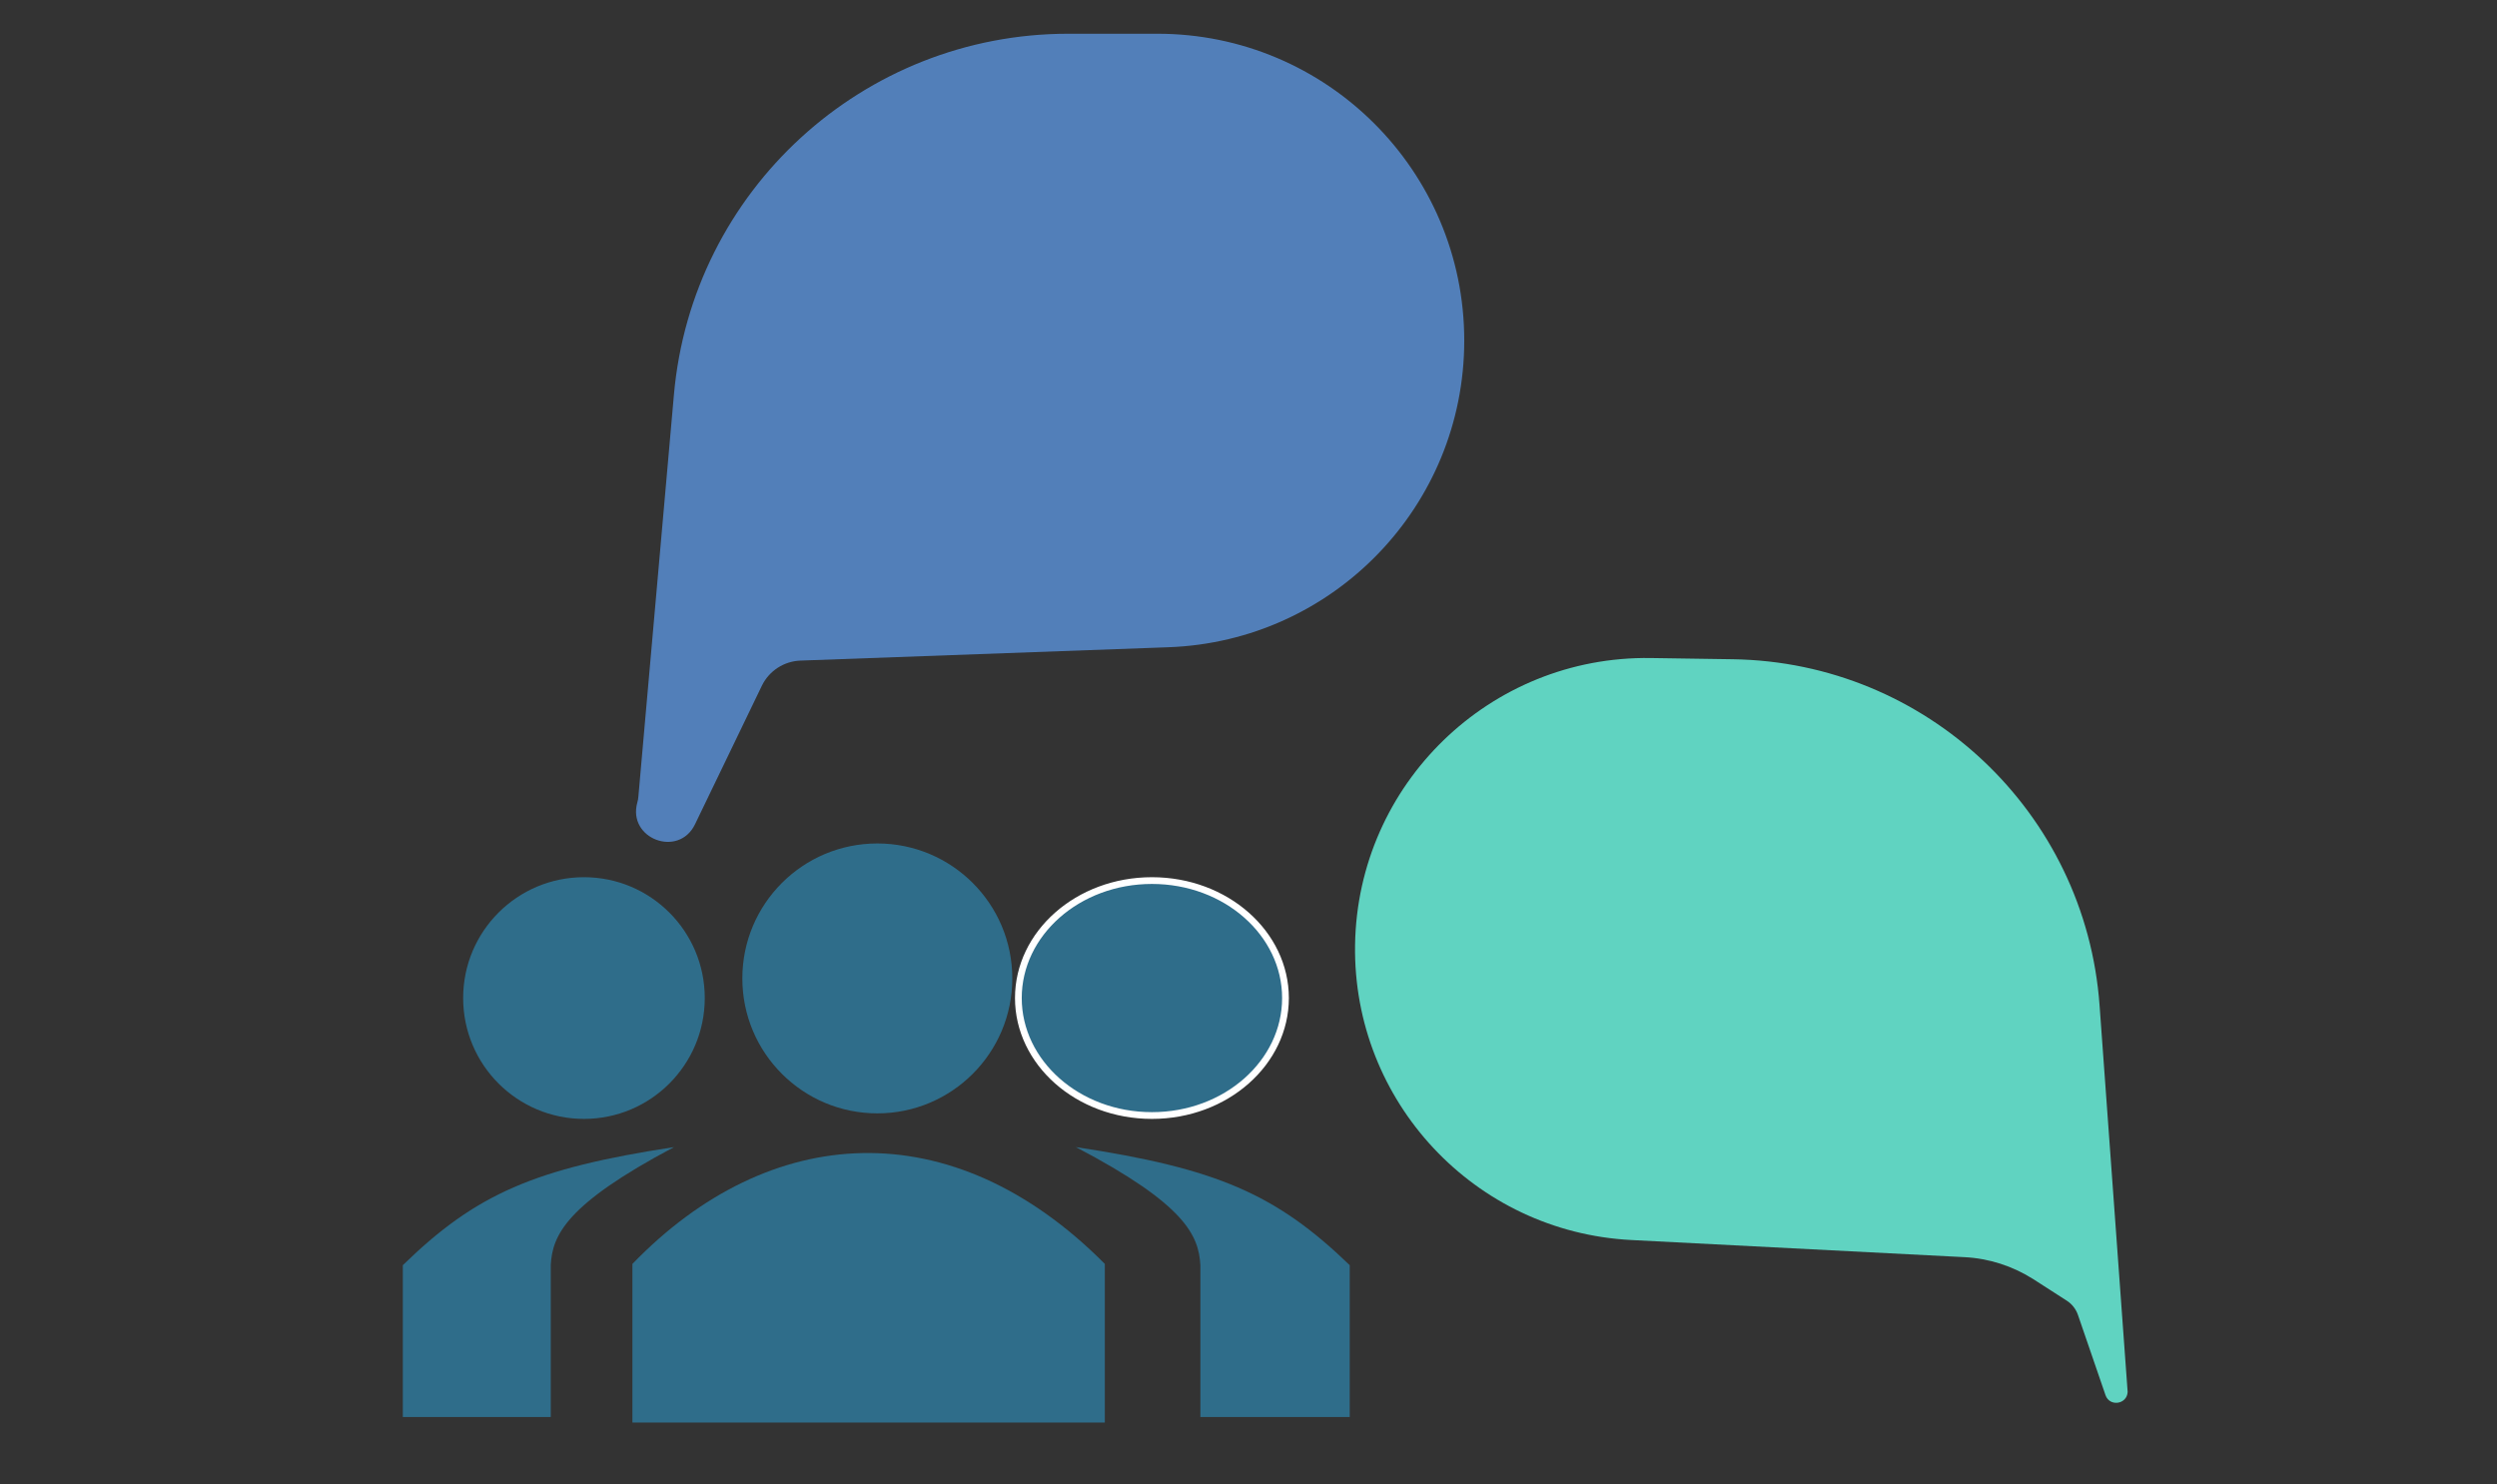 <svg width="37" height="22" viewBox="0 0 37 22" fill="none" xmlns="http://www.w3.org/2000/svg">
<rect x="0" y="0" width="37" height="22" fill="#333333" stroke="none"/>
<path d="M9.371 21.082V18.731C11.397 16.635 14.102 16.447 16.371 18.731V21.082H9.371Z" fill="#2F6D8A"/>
<circle cx="13" cy="14.5" r="2" fill="#2F6D8A"/>
<path d="M15.09 14.791C15.09 15.746 15.97 16.532 17.069 16.532C18.168 16.532 19.048 15.746 19.048 14.791C19.048 13.835 18.168 13.05 17.069 13.05C15.97 13.05 15.09 13.835 15.09 14.791Z" fill="#2F6D8A" stroke="white" stroke-width="0.1"/>
<path d="M20 21V18.75C18.905 17.693 18.027 17.315 15.942 17C17.564 17.85 17.762 18.309 17.787 18.75V21H20Z" fill="#2F6D8A"/>
<ellipse cx="8.653" cy="14.791" rx="1.79" ry="1.791" fill="#2F6D8A"/>
<path d="M5.969 21V18.75C7.053 17.693 7.923 17.315 9.988 17C8.382 17.85 8.185 18.309 8.161 18.75V21H5.969Z" fill="#2F6D8A"/>
<path d="M9.986 5.85C10.254 2.822 12.79 0.5 15.83 0.5H17.15C19.661 0.5 21.697 2.536 21.697 5.047C21.697 7.494 19.761 9.503 17.315 9.592L11.861 9.79C11.616 9.799 11.396 9.942 11.289 10.163L10.299 12.215C10.056 12.719 9.293 12.431 9.444 11.892C9.452 11.865 9.457 11.837 9.459 11.809L9.986 5.85Z" fill="#527FB9"/>
<path d="M31.111 14.9C30.904 12.04 28.545 9.813 25.677 9.77L24.46 9.752C22.077 9.717 20.116 11.62 20.079 14.003C20.044 16.325 21.852 18.257 24.17 18.377L29.108 18.631C29.472 18.649 29.825 18.763 30.132 18.959L30.625 19.276C30.703 19.326 30.761 19.401 30.791 19.488L31.199 20.676C31.259 20.851 31.517 20.815 31.527 20.629L31.111 14.9Z" fill="#60D3C1"/>
</svg>
